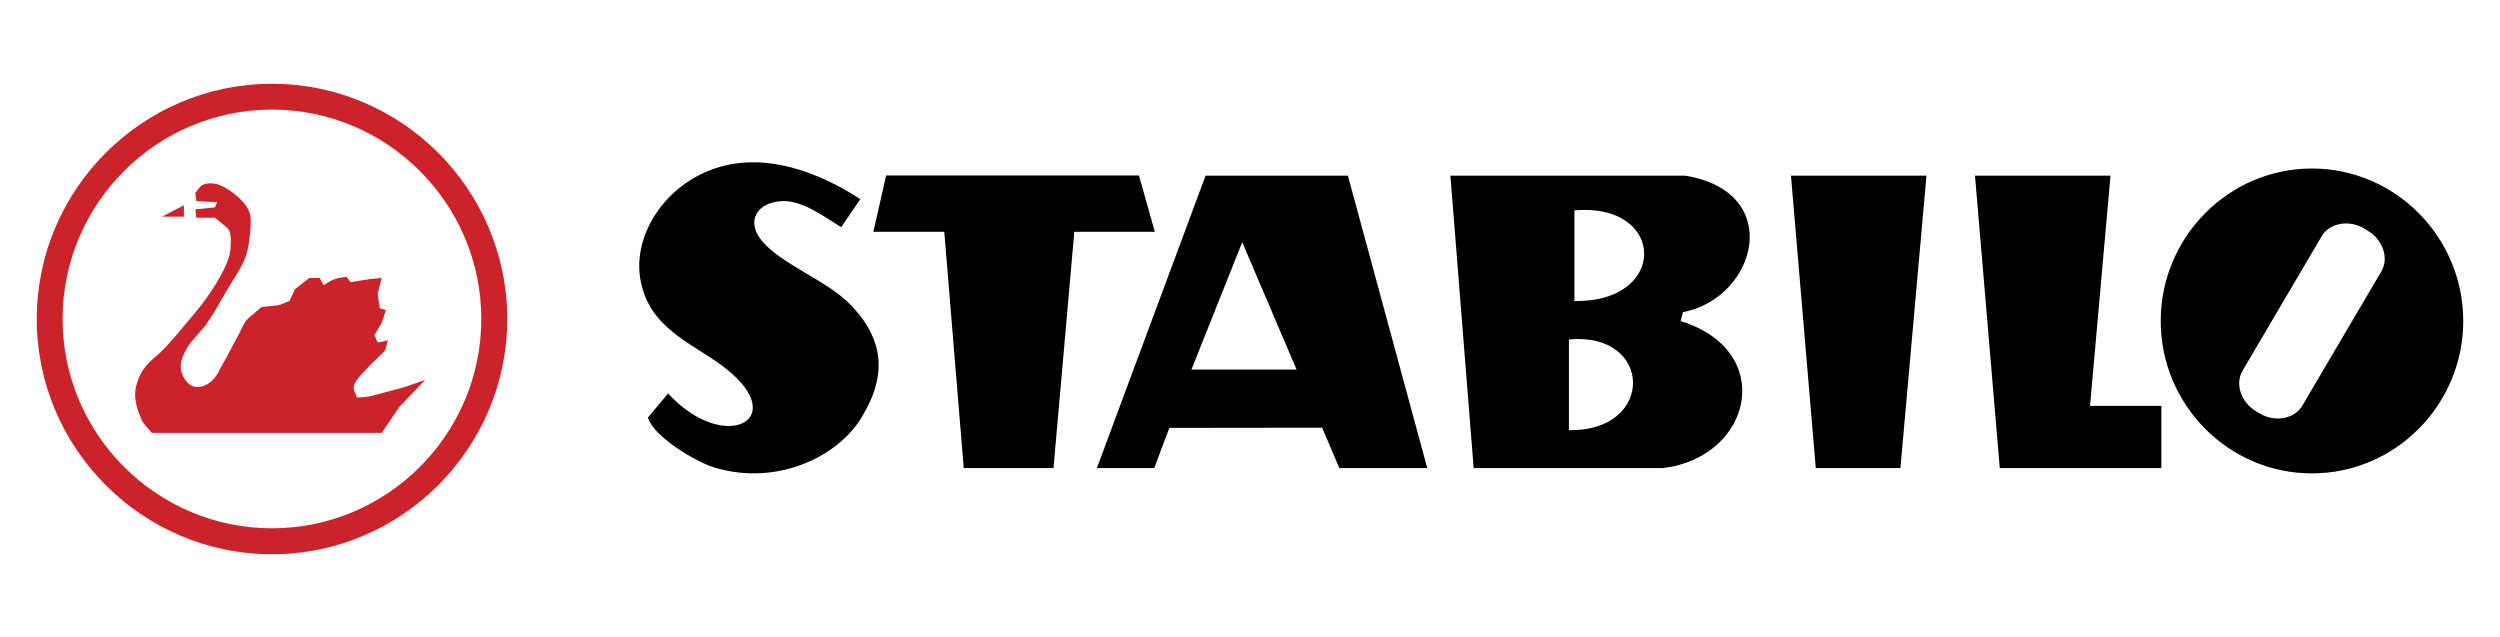 <?xml version="1.0" encoding="UTF-8" standalone="no"?>
<!DOCTYPE svg PUBLIC "-//W3C//DTD SVG 1.1//EN" "http://www.w3.org/Graphics/SVG/1.1/DTD/svg11.dtd">
<svg width="100%" height="100%" viewBox="0 0 2500 637" version="1.1" xmlns="http://www.w3.org/2000/svg" xmlns:xlink="http://www.w3.org/1999/xlink" xml:space="preserve" xmlns:serif="http://www.serif.com/" style="fill-rule:evenodd;clip-rule:evenodd;stroke-linejoin:round;stroke-miterlimit:2;">
    <g id="Artboard1" transform="matrix(1,0,0,1,0,-931.749)">
        <rect x="0" y="931.749" width="2500" height="636.619" style="fill:none;"/>
        <g transform="matrix(1,0,0,1,0,0.749)">
            <path d="M1450.41,1106.67L1473.66,1399.04L1663.5,1399.04C1752.85,1387.63 1776.33,1281.52 1680.62,1252.11L1682.96,1243.18C1756.65,1228.98 1785.14,1123.21 1685.41,1106.67L1450.41,1106.67ZM1574.41,1141.33C1666.42,1133.39 1668.44,1233.79 1574.41,1232L1574.41,1141.33ZM1568.91,1270.45C1653.45,1262.53 1655.34,1362.91 1568.91,1361.14L1568.91,1270.45ZM1790.97,1106.67L1926.46,1106.67L1900.42,1399.04L1815.79,1399.04L1790.97,1106.67ZM1975,1106.67L2110.49,1106.67L2090.03,1336.88L2161.36,1336.88L2161.36,1399.05L1999.78,1399.05L1975,1106.67ZM2311.96,1099.51C2228.67,1099.51 2160.71,1168.04 2160.71,1252.01C2160.71,1335.99 2228.67,1404.4 2311.96,1404.4C2395.26,1404.4 2463.24,1335.99 2463.24,1252.01C2463.24,1168.04 2395.26,1099.51 2311.96,1099.51ZM2364.3,1159.55L2367.31,1161.44C2382.96,1170.5 2389.21,1189.07 2381.29,1202.48L2302.35,1336.64C2294.4,1350.06 2275.17,1353.54 2259.64,1344.47L2256.51,1342.58C2240.98,1333.41 2234.69,1314.97 2242.65,1301.54L2321.59,1167.37C2329.51,1153.96 2348.75,1150.38 2364.3,1159.55ZM860.31,1130.15L841.193,1158.2C825.214,1148.47 802.284,1130.7 781.26,1132.16C756.669,1133.83 746.047,1152.05 761.468,1171.29C780.689,1195.2 826.537,1210.97 850.466,1235.68C876.951,1262.97 890.932,1297.28 864.318,1343.58C842.295,1386.05 778.679,1417.92 714.621,1398.57C694.933,1392.64 652.677,1366.83 647.982,1348.49L668.099,1324.45C724.115,1385.5 790.857,1351.05 726.346,1299.95C697.384,1276.82 655.349,1262.74 642.833,1220.69C628.191,1173.74 660.161,1122.64 705.451,1103.18C758.679,1079.38 818.275,1102.64 860.31,1130.15ZM886.133,1106.44L873.384,1162.79L944.277,1162.79L963.731,1399.04L1053.51,1399.04L1074.31,1162.79L1154.82,1162.79L1138.94,1106.44L886.133,1106.44ZM1347.9,1106.67L1427.26,1399.04L1339.28,1399.04L1322.16,1358.69L1169.34,1358.89L1154.24,1399.05L1096.89,1399.05L1205.57,1106.68L1347.9,1106.68L1347.9,1106.67ZM1242.23,1173.19L1191.47,1300.52L1296.57,1300.52L1242.23,1173.19Z"/>
            <path d="M272.002,1014.77C142.421,1014.77 36.756,1120.42 36.756,1250C36.756,1379.58 142.408,1485.25 272.002,1485.25C401.583,1485.25 507.235,1379.59 507.235,1250C507.235,1120.42 401.583,1014.77 272.002,1014.77ZM272.002,1040.59C387.264,1040.59 481.295,1134.62 481.295,1250C481.295,1365.28 387.264,1459.31 272.002,1459.31C156.727,1459.31 62.592,1365.28 62.592,1250C62.592,1134.62 156.727,1040.59 272.002,1040.59ZM218.113,1115.5C224.935,1117.85 231.199,1122.09 236.776,1126.9C241.692,1131.26 246.841,1136.29 249.188,1142.56C251.536,1148.71 250.744,1155.64 250.2,1162.23C249.409,1171.4 248.41,1180.68 245.064,1189.29C240.706,1200.37 233.43,1210.09 227.399,1220.38C220.694,1231.89 214.325,1243.74 206.712,1254.69C201.122,1262.75 193.301,1269.23 188.036,1277.5C184.469,1283.19 181.227,1289.58 180.773,1296.29C180.435,1301.76 182.666,1307.46 185.909,1311.81C188.593,1315.29 193.068,1318.07 197.309,1318.07C202.562,1318.07 208.048,1315.38 211.848,1311.81C216.997,1307.13 219.786,1300.19 223.249,1294.16C228.385,1285.32 232.755,1276.06 237.788,1267.21C241.367,1260.86 243.611,1253.13 249.188,1248.44L261.6,1238.04L279.265,1236.03L289.55,1231.89L294.803,1220.38L309.225,1208.98L319.627,1208.98L323.764,1216.24C323.764,1216.24 329.017,1212.1 335.165,1209.99C341.429,1207.98 346.578,1207.98 346.578,1207.98L350.702,1213.11L370.378,1209.99L381.778,1208.98L377.641,1224.63L379.768,1239.17L385.915,1241.18L381.778,1253.7L374.502,1266.11L377.641,1273.38L388.042,1271.39L384.904,1281.78C377.978,1288.71 370.702,1295.2 364.217,1302.48C360.3,1306.94 355.385,1311.3 353.815,1317.12C352.804,1320.92 355.942,1324.72 356.954,1328.52C356.954,1328.52 366.227,1328.52 373.49,1326.39C380.766,1324.39 404.579,1318.1 404.579,1318.1L425.382,1310.85L399.443,1337.78L381.778,1363.85L151.694,1363.85C148.335,1359.26 143.536,1355.56 141.409,1350.32C137.946,1342.03 134.821,1333.2 135.145,1324.38C135.482,1315.87 138.841,1307.48 143.42,1300.44C149.126,1291.83 158.283,1286.12 165.222,1278.62C172.35,1270.86 179.244,1262.88 185.896,1254.71C193.055,1246.21 200.318,1237.82 206.699,1228.77C213.184,1219.5 219.448,1209.87 224.26,1199.7C227.386,1193.1 230.187,1186.06 230.525,1178.9C230.862,1171.86 231.86,1162.57 226.387,1158.1L214.987,1148.71L196.31,1148.71L195.299,1140.43L214.987,1138.3L217.114,1133.15L196.31,1132.16L195.299,1123.77C198.1,1120.98 199.89,1116.84 203.573,1115.49C208.152,1113.82 213.521,1113.93 218.113,1115.5ZM183.898,1136.29L183.898,1147.69L162.096,1147.69L183.898,1136.29Z" style="fill:rgb(204,34,41);"/>
        </g>
    </g>
</svg>
